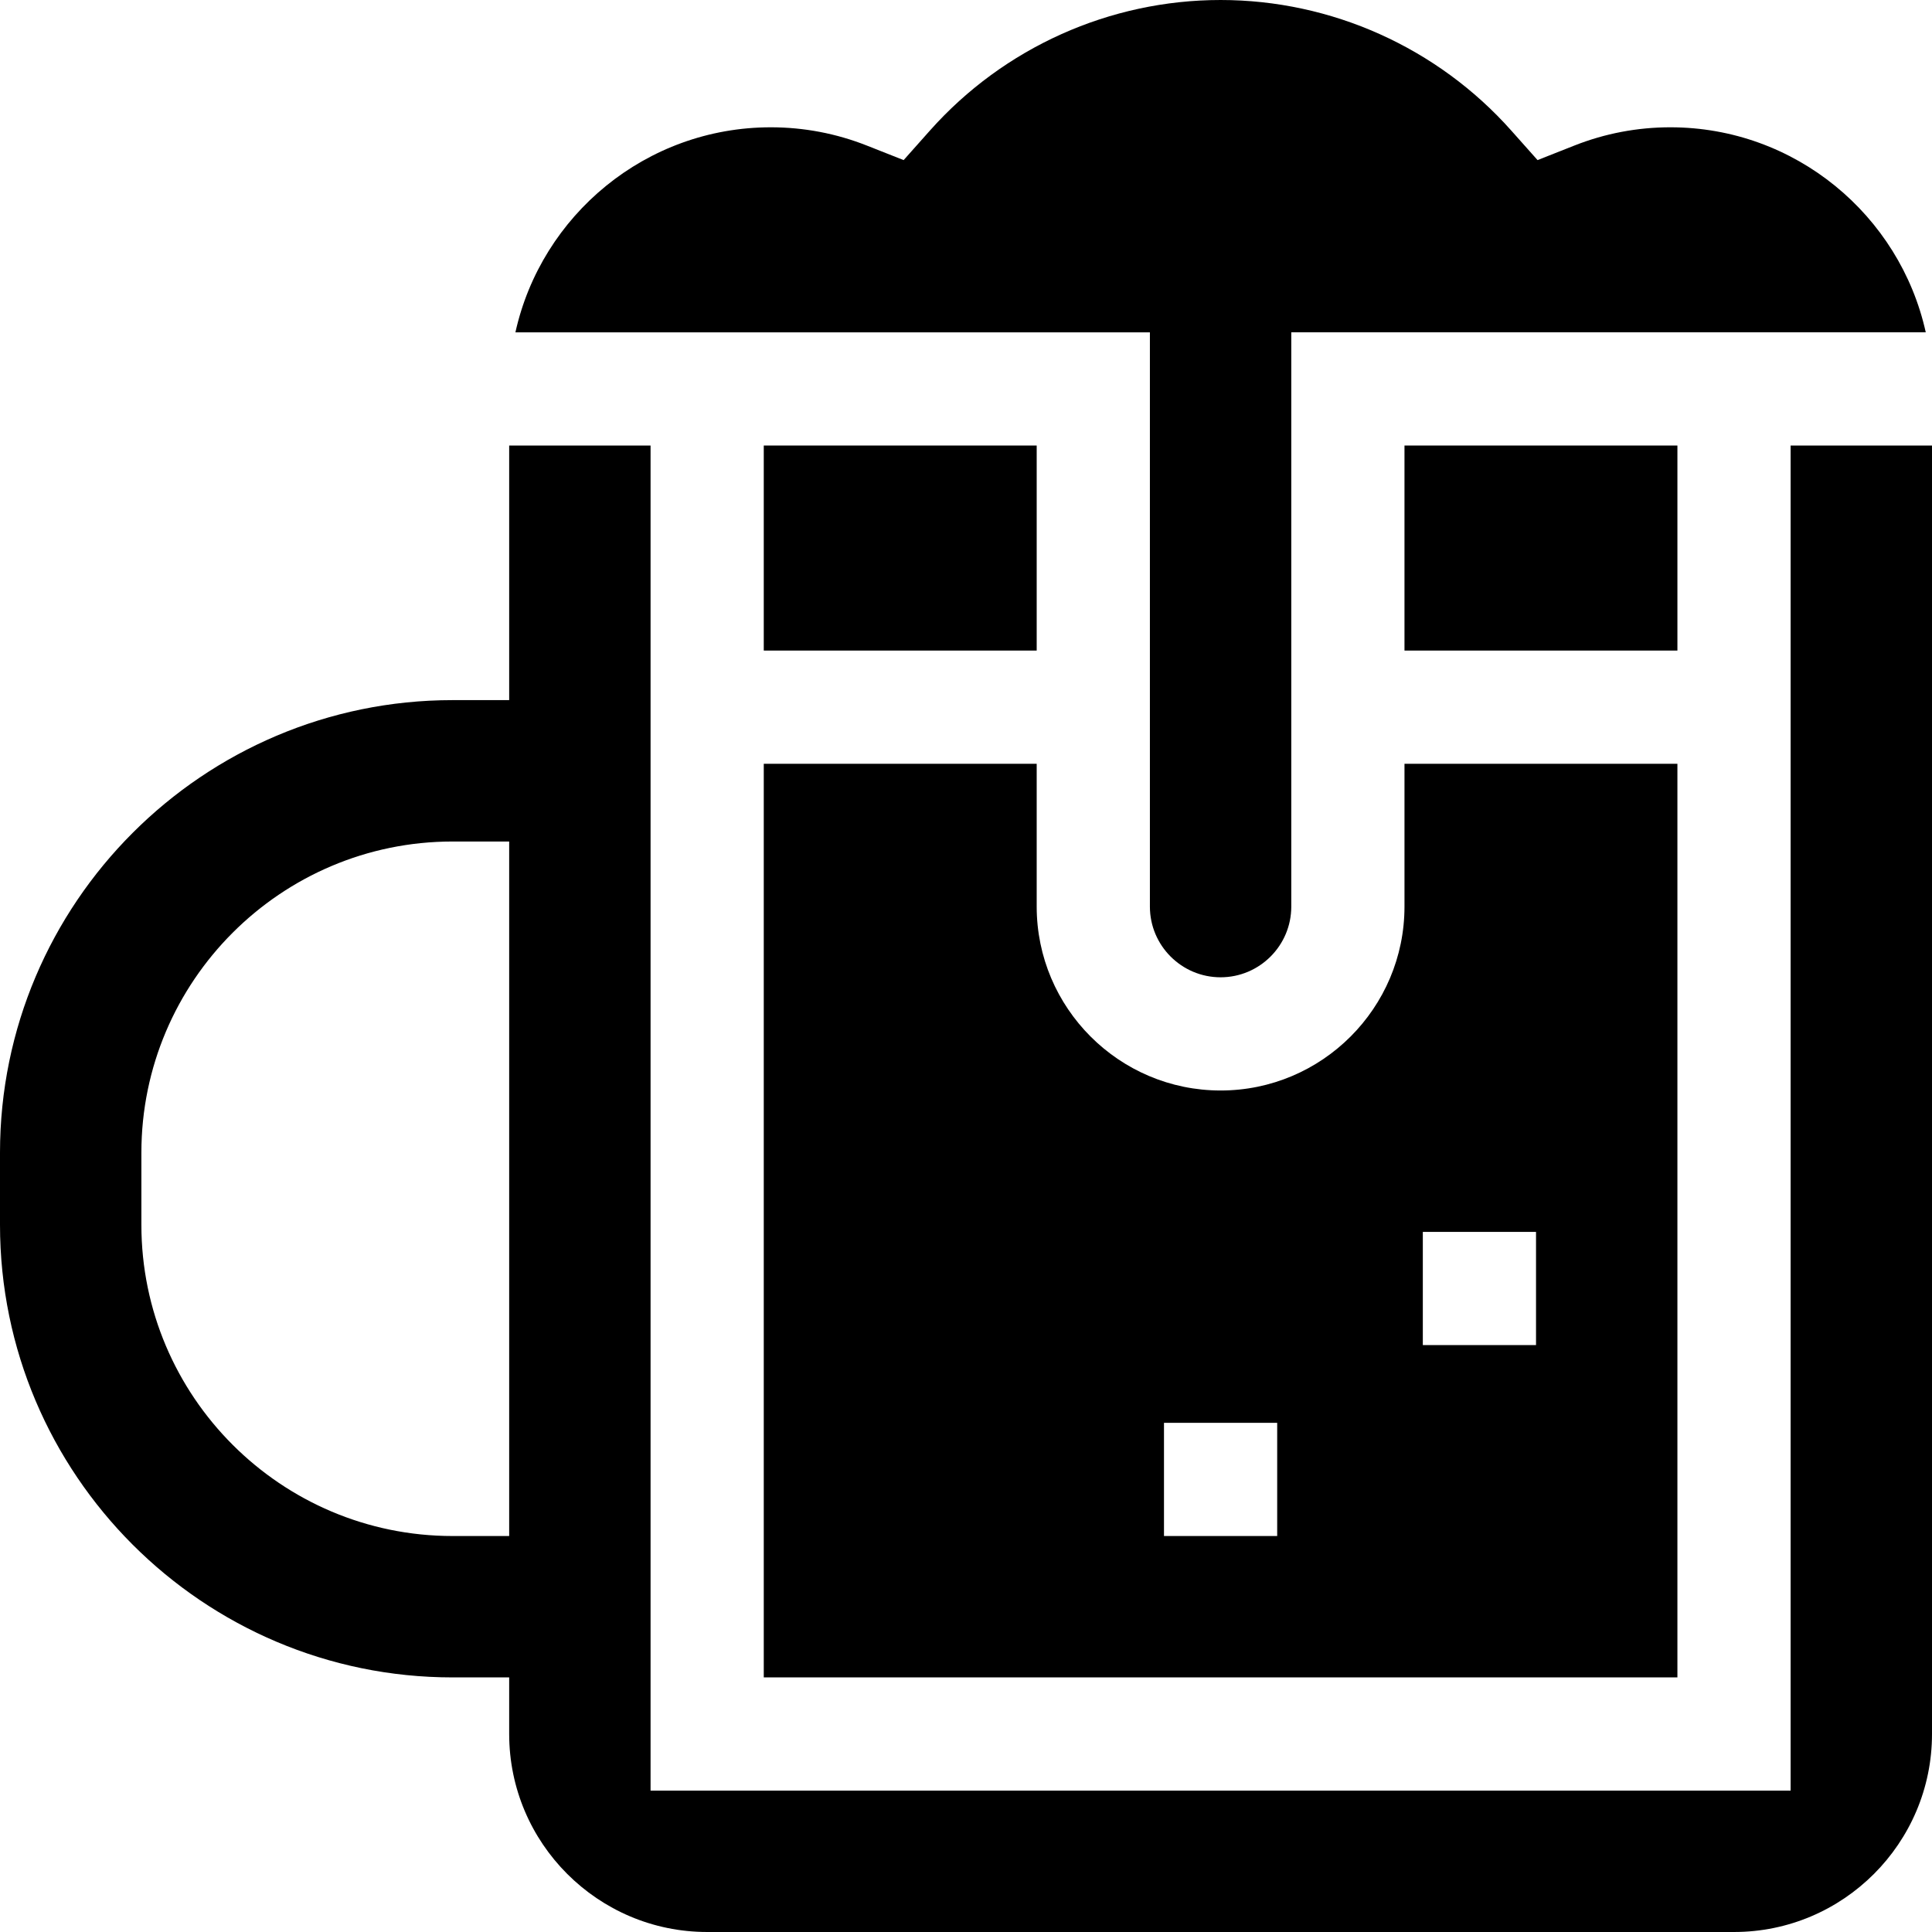 <?xml version="1.0" encoding="iso-8859-1"?>
<!-- Generator: Adobe Illustrator 24.2.1, SVG Export Plug-In . SVG Version: 6.00 Build 0)  -->
<svg version="1.1" id="Capa_1" xmlns="http://www.w3.org/2000/svg" xmlns:xlink="http://www.w3.org/1999/xlink" x="0px" y="0px"
	 viewBox="0 0 512 512" style="enable-background:new 0 0 512 512;" xml:space="preserve">
<g>
	<path d="M512,118.07h-37.469v356.461H172.406V118.07h-37.469v67.469h-15C53.804,185.54,0,239.343,0,305.477v19.116
		c0,66.134,53.804,119.938,119.938,119.938h15v15c0,28.932,23.537,52.469,52.469,52.469h272.125
		C488.463,512,512,488.463,512,459.531V118.07z M134.938,407.062h-15c-45.474,0-82.469-36.995-82.469-82.469v-19.116
		c0-45.474,36.995-82.469,82.469-82.469h15V407.062z"/>
	<rect x="372.203" y="118.07" width="72.328" height="54.336"/>
	<path d="M274.734,240.257v-37.851h-72.328v242.125h242.125V202.407h-72.328v37.851c0,26.872-21.862,48.734-48.734,48.734
		S274.734,267.129,274.734,240.257z M377.062,326.46h30v30h-30V326.46z M338.469,407.062h-30v-30h30V407.062z"/>
	<rect x="202.406" y="118.07" width="72.328" height="54.336"/>
	<path d="M442.664,33.734c-8.752,0-17.314,1.629-25.449,4.842l-9.749,3.851l-6.969-7.831C380.936,12.61,352.86,0,323.469,0
		s-57.467,12.61-77.027,34.596l-6.968,7.832l-9.749-3.851c-8.136-3.213-16.699-4.842-25.451-4.842
		c-33.081,0-60.808,23.294-67.683,54.336h168.144v152.187c0,10.33,8.404,18.734,18.734,18.734s18.734-8.404,18.734-18.734V88.07
		h168.144C503.472,57.028,475.745,33.734,442.664,33.734z"/>
</g>
<g>
</g>
<g>
</g>
<g>
</g>
<g>
</g>
<g>
</g>
<g>
</g>
<g>
</g>
<g>
</g>
<g>
</g>
<g>
</g>
<g>
</g>
<g>
</g>
<g>
</g>
<g>
</g>
<g>
</g>
</svg>
